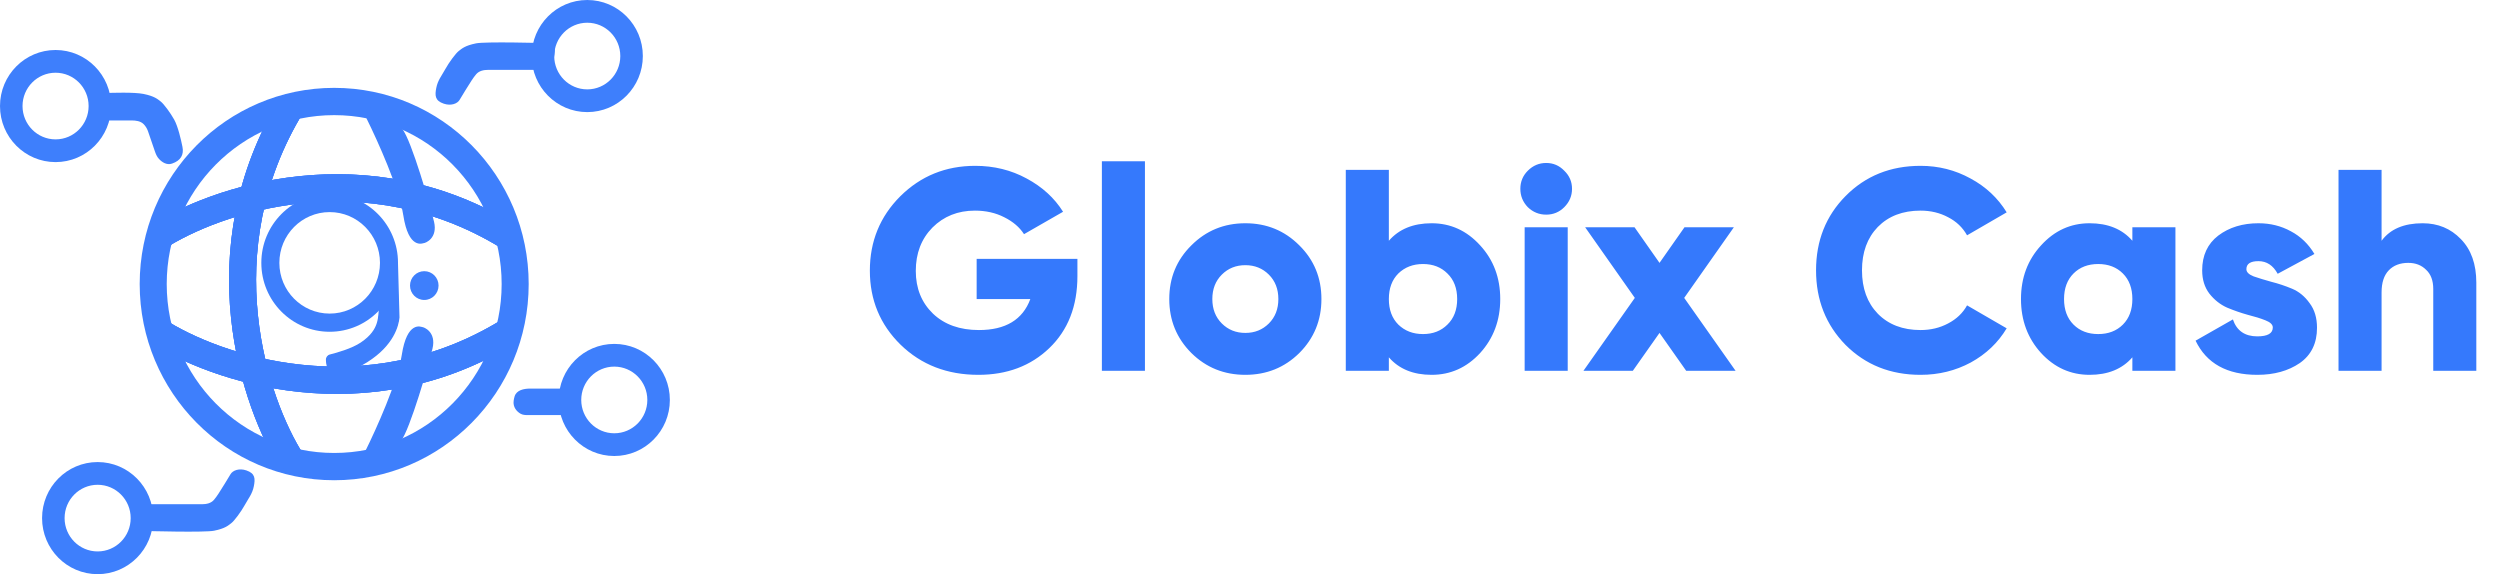 <svg width="209" height="48" viewBox="0 0 209 48" fill="none" xmlns="http://www.w3.org/2000/svg">
<path d="M10.981 10.069H9.103C8.801 10.069 8.531 9.88 8.447 9.587C8.258 8.927 8.028 7.819 8.601 7.789C9.417 7.747 11.237 7.7 11.991 7.852C12.932 8.042 13.184 8.296 13.435 8.486C13.686 8.676 14.251 9.436 14.565 10.005C14.879 10.575 15.13 11.652 15.255 12.285C15.381 12.918 15.13 13.425 14.376 13.678C13.944 13.824 13.55 13.565 13.293 13.29C13.116 13.102 13.017 12.858 12.935 12.613C12.766 12.107 12.524 11.389 12.367 10.955C12.281 10.715 12.152 10.529 12.019 10.39C11.756 10.116 11.358 10.069 10.981 10.069Z" fill="#3E7FFC"/>
<path d="M16.882 42.153H15.005H11.677C11.677 42.153 10.861 44.327 11.677 44.369C12.493 44.411 17.139 44.521 17.892 44.369C18.834 44.179 19.085 43.926 19.336 43.736C19.587 43.546 20.152 42.786 20.466 42.216C20.78 41.646 21.094 41.288 21.22 40.654C21.345 40.021 21.345 39.578 20.592 39.325C19.989 39.122 19.462 39.325 19.273 39.641C19.022 40.063 18.583 40.781 18.269 41.266C18.137 41.471 18.007 41.647 17.887 41.787C17.64 42.076 17.26 42.153 16.882 42.153Z" fill="#3E7FFC"/>
<path d="M44.337 32.485H46.96C47.168 32.485 47.337 32.656 47.337 32.865V34.259C47.337 34.503 47.14 34.702 46.897 34.702H44.129C43.924 34.702 43.714 34.693 43.533 34.595C43.208 34.417 42.865 34.038 42.942 33.499C42.962 33.36 42.989 33.239 43.021 33.135C43.185 32.61 43.791 32.485 44.337 32.485Z" fill="#3E7FFC"/>
<path d="M40.812 5.841H42.69H46.018C46.018 5.841 46.834 3.667 46.018 3.624C45.202 3.582 40.556 3.472 39.802 3.624C38.861 3.814 38.61 4.068 38.358 4.258C38.107 4.448 37.542 5.207 37.228 5.777C36.914 6.347 36.601 6.706 36.475 7.339C36.349 7.972 36.349 8.416 37.103 8.669C37.706 8.871 38.233 8.669 38.421 8.352C38.672 7.93 39.112 7.212 39.426 6.727C39.558 6.523 39.688 6.347 39.808 6.206C40.055 5.918 40.434 5.841 40.812 5.841Z" fill="#3E7FFC"/>
<path fill-rule="evenodd" clip-rule="evenodd" d="M4.646 11.652C6.171 11.652 7.408 10.405 7.408 8.866C7.408 7.327 6.171 6.08 4.646 6.08C3.12 6.08 1.883 7.327 1.883 8.866C1.883 10.405 3.12 11.652 4.646 11.652ZM4.646 13.552C7.211 13.552 9.291 11.454 9.291 8.866C9.291 6.278 7.211 4.18 4.646 4.18C2.08 4.18 0 6.278 0 8.866C0 11.454 2.08 13.552 4.646 13.552Z" fill="#3E7FFC"/>
<path fill-rule="evenodd" clip-rule="evenodd" d="M49.095 7.472C50.62 7.472 51.857 6.225 51.857 4.686C51.857 3.147 50.62 1.9 49.095 1.9C47.569 1.9 46.333 3.147 46.333 4.686C46.333 6.225 47.569 7.472 49.095 7.472ZM49.095 9.372C51.661 9.372 53.741 7.274 53.741 4.686C53.741 2.098 51.661 0 49.095 0C46.529 0 44.449 2.098 44.449 4.686C44.449 7.274 46.529 9.372 49.095 9.372Z" fill="#3E7FFC"/>
<path fill-rule="evenodd" clip-rule="evenodd" d="M51.354 36.222C52.88 36.222 54.117 34.974 54.117 33.436C54.117 31.897 52.88 30.649 51.354 30.649C49.829 30.649 48.592 31.897 48.592 33.436C48.592 34.974 49.829 36.222 51.354 36.222ZM51.354 38.122C53.92 38.122 56 36.024 56 33.436C56 30.848 53.92 28.75 51.354 28.75C48.788 28.75 46.709 30.848 46.709 33.436C46.709 36.024 48.788 38.122 51.354 38.122Z" fill="#3E7FFC"/>
<path fill-rule="evenodd" clip-rule="evenodd" d="M8.162 46.1C9.688 46.1 10.925 44.853 10.925 43.314C10.925 41.775 9.688 40.528 8.162 40.528C6.637 40.528 5.4 41.775 5.4 43.314C5.4 44.853 6.637 46.1 8.162 46.1ZM8.162 48C10.728 48 12.808 45.902 12.808 43.314C12.808 40.726 10.728 38.628 8.162 38.628C5.597 38.628 3.517 40.726 3.517 43.314C3.517 45.902 5.597 48 8.162 48Z" fill="#3E7FFC"/>
<path fill-rule="evenodd" clip-rule="evenodd" d="M27.938 37.868C35.67 37.868 41.938 31.545 41.938 23.746C41.938 15.947 35.67 9.625 27.938 9.625C20.206 9.625 13.938 15.947 13.938 23.746C13.938 31.545 20.206 37.868 27.938 37.868ZM27.938 40.148C36.918 40.148 44.198 32.804 44.198 23.746C44.198 14.688 36.918 7.345 27.938 7.345C18.958 7.345 11.678 14.688 11.678 23.746C11.678 32.804 18.958 40.148 27.938 40.148Z" fill="#3E7FFC"/>
<path fill-rule="evenodd" clip-rule="evenodd" d="M43.286 28.579C30.663 36.462 17.489 31.863 12.444 28.566L13.673 26.653C18.282 29.665 30.477 33.897 42.096 26.641L43.286 28.579Z" fill="#3E7FFC"/>
<path fill-rule="evenodd" clip-rule="evenodd" d="M43.286 28.579C30.663 36.462 17.489 31.863 12.444 28.566L13.673 26.653C18.282 29.665 30.477 33.897 42.096 26.641L43.286 28.579Z" fill="#3E7FFC"/>
<path fill-rule="evenodd" clip-rule="evenodd" d="M43.286 28.579C30.663 36.462 17.489 31.863 12.444 28.566L13.673 26.653C18.282 29.665 30.477 33.897 42.096 26.641L43.286 28.579Z" fill="#3E7FFC"/>
<path fill-rule="evenodd" clip-rule="evenodd" d="M43.286 18.915C30.663 11.032 17.489 15.631 12.444 18.927L13.673 20.841C18.282 17.829 30.477 13.597 42.096 20.853L43.286 18.915Z" fill="#3E7FFC"/>
<path fill-rule="evenodd" clip-rule="evenodd" d="M43.286 18.915C30.663 11.032 17.489 15.631 12.444 18.927L13.673 20.841C18.282 17.829 30.477 13.597 42.096 20.853L43.286 18.915Z" fill="#3E7FFC"/>
<path fill-rule="evenodd" clip-rule="evenodd" d="M43.286 18.915C30.663 11.032 17.489 15.631 12.444 18.927L13.673 20.841C18.282 17.829 30.477 13.597 42.096 20.853L43.286 18.915Z" fill="#3E7FFC"/>
<path fill-rule="evenodd" clip-rule="evenodd" d="M27.56 26.216C29.883 26.216 31.766 24.317 31.766 21.974C31.766 19.631 29.883 17.731 27.56 17.731C25.237 17.731 23.354 19.631 23.354 21.974C23.354 24.317 25.237 26.216 27.56 26.216ZM27.56 27.736C30.715 27.736 33.273 25.156 33.273 21.974C33.273 18.791 30.715 16.211 27.56 16.211C24.405 16.211 21.847 18.791 21.847 21.974C21.847 25.156 24.405 27.736 27.56 27.736Z" fill="#3E7FFC"/>
<path d="M30.198 28.686C31.892 27.546 31.62 26.406 31.767 25.646L32.03 23.172C32.096 22.553 32.595 22.073 33.211 22.037L33.337 26.533C33.274 27.229 32.859 28.838 30.7 30.206C29.346 31.063 28.448 31.219 27.91 31.122C27.452 31.04 27.31 30.527 27.31 30.058C27.31 29.886 27.428 29.737 27.594 29.696C28.158 29.556 29.429 29.203 30.198 28.686Z" fill="#3E7FFC"/>
<path fill-rule="evenodd" clip-rule="evenodd" d="M33.253 21.99C33.265 22.002 33.273 22.018 33.273 22.035L33.398 26.531C33.399 26.534 33.398 26.536 33.398 26.539C33.334 27.253 32.91 28.88 30.732 30.259C29.373 31.12 28.459 31.285 27.898 31.185C27.644 31.139 27.48 30.973 27.38 30.763C27.282 30.554 27.246 30.298 27.246 30.058C27.246 29.856 27.386 29.682 27.579 29.634C28.143 29.495 29.403 29.143 30.162 28.633C30.999 28.071 31.345 27.512 31.502 27.005C31.581 26.75 31.614 26.506 31.635 26.276C31.64 26.218 31.645 26.162 31.65 26.106C31.663 25.94 31.677 25.782 31.704 25.637L31.967 23.166C32.036 22.516 32.56 22.012 33.206 21.974C33.224 21.973 33.24 21.979 33.253 21.99ZM33.149 22.106C32.594 22.169 32.152 22.613 32.092 23.179L31.829 25.653C31.828 25.655 31.828 25.657 31.828 25.659C31.801 25.796 31.789 25.946 31.775 26.11C31.771 26.168 31.766 26.227 31.76 26.288C31.738 26.521 31.705 26.775 31.622 27.043C31.455 27.581 31.09 28.162 30.232 28.739C29.452 29.263 28.172 29.618 27.609 29.758C27.47 29.792 27.372 29.916 27.372 30.058C27.372 30.288 27.407 30.523 27.494 30.708C27.58 30.892 27.716 31.023 27.92 31.06C28.436 31.153 29.318 31.006 30.666 30.152C32.803 28.799 33.211 27.212 33.273 26.531L33.149 22.106Z" fill="#3E7FFC"/>
<path fill-rule="evenodd" clip-rule="evenodd" d="M23.463 8.141C15.648 20.873 20.207 34.161 23.475 39.25L25.372 38.01C22.386 33.361 18.191 21.061 25.384 9.341L23.463 8.141Z" fill="#3E7FFC"/>
<path fill-rule="evenodd" clip-rule="evenodd" d="M23.463 8.141C15.648 20.873 20.207 34.161 23.475 39.25L25.372 38.01C22.386 33.361 18.191 21.061 25.384 9.341L23.463 8.141Z" fill="#3E7FFC"/>
<path fill-rule="evenodd" clip-rule="evenodd" d="M23.463 8.141C15.648 20.873 20.207 34.161 23.475 39.25L25.372 38.01C22.386 33.361 18.191 21.061 25.384 9.341L23.463 8.141Z" fill="#3E7FFC"/>
<path d="M33.777 17.984C33.435 15.766 31.639 11.771 30.713 9.903C30.664 9.803 30.638 9.693 30.638 9.581C30.638 9.185 30.955 8.865 31.347 8.865H31.668C32.04 8.865 32.382 9.068 32.58 9.385C32.836 9.795 33.196 10.334 33.588 10.828C34.342 11.778 35.911 17.224 36.225 18.554C36.539 19.884 35.535 20.264 35.409 20.264C35.346 20.264 34.216 20.833 33.777 17.984Z" fill="#3E7FFC"/>
<path fill-rule="evenodd" clip-rule="evenodd" d="M30.575 9.581C30.575 9.151 30.921 8.802 31.347 8.802H31.667C32.062 8.802 32.424 9.018 32.633 9.352C32.888 9.76 33.247 10.297 33.637 10.789C33.736 10.914 33.845 11.108 33.961 11.351C34.078 11.596 34.203 11.893 34.332 12.226C34.591 12.893 34.868 13.706 35.131 14.53C35.657 16.177 36.129 17.873 36.286 18.54C36.447 19.223 36.271 19.672 36.029 19.95C35.909 20.087 35.775 20.181 35.663 20.24C35.606 20.27 35.555 20.291 35.513 20.305C35.475 20.318 35.44 20.326 35.414 20.327C35.413 20.328 35.411 20.328 35.409 20.329C35.407 20.329 35.405 20.33 35.403 20.331C35.401 20.331 35.399 20.332 35.396 20.332C35.386 20.336 35.371 20.34 35.355 20.344C35.314 20.355 35.259 20.367 35.194 20.372C35.061 20.381 34.887 20.362 34.701 20.247C34.331 20.018 33.935 19.424 33.715 17.994C33.545 16.893 33.013 15.346 32.406 13.837C31.799 12.329 31.119 10.865 30.657 9.932C30.603 9.823 30.575 9.704 30.575 9.581ZM35.417 20.327C35.417 20.327 35.416 20.327 35.416 20.327C35.416 20.327 35.417 20.327 35.417 20.327ZM31.347 8.929C30.99 8.929 30.7 9.221 30.7 9.581C30.7 9.684 30.724 9.784 30.769 9.876C31.233 10.811 31.914 12.278 32.522 13.789C33.129 15.299 33.666 16.858 33.839 17.975C34.057 19.395 34.446 19.94 34.767 20.139C34.926 20.238 35.074 20.254 35.184 20.245C35.24 20.241 35.287 20.231 35.323 20.222C35.337 20.218 35.35 20.214 35.361 20.211C35.363 20.21 35.365 20.21 35.367 20.209C35.373 20.207 35.379 20.206 35.385 20.204L35.385 20.204C35.389 20.203 35.398 20.201 35.409 20.201C35.414 20.201 35.435 20.198 35.473 20.185C35.508 20.173 35.554 20.154 35.604 20.128C35.706 20.074 35.827 19.99 35.934 19.866C36.148 19.621 36.316 19.215 36.164 18.569C36.007 17.906 35.537 16.214 35.012 14.568C34.749 13.746 34.473 12.936 34.215 12.273C34.087 11.941 33.963 11.647 33.848 11.406C33.733 11.165 33.629 10.981 33.539 10.868C33.145 10.371 32.783 9.83 32.527 9.42C32.339 9.119 32.017 8.929 31.667 8.929H31.347Z" fill="#3E7FFC"/>
<path d="M33.652 29.683C33.31 31.9 31.514 35.895 30.588 37.763C30.539 37.863 30.513 37.973 30.513 38.086C30.513 38.481 30.83 38.801 31.222 38.801H31.543C31.915 38.801 32.257 38.598 32.455 38.281C32.711 37.871 33.071 37.333 33.463 36.838C34.217 35.888 35.786 30.442 36.1 29.113C36.414 27.783 35.41 27.403 35.284 27.403C35.221 27.403 34.091 26.833 33.652 29.683Z" fill="#3E7FFC"/>
<path fill-rule="evenodd" clip-rule="evenodd" d="M30.449 38.085C30.449 38.516 30.795 38.864 31.221 38.864H31.541C31.936 38.864 32.298 38.649 32.507 38.315C32.762 37.906 33.121 37.37 33.511 36.878C33.61 36.753 33.719 36.559 33.836 36.315C33.952 36.071 34.077 35.774 34.206 35.44C34.465 34.774 34.742 33.961 35.005 33.137C35.531 31.49 36.003 29.794 36.16 29.127C36.321 28.443 36.145 27.995 35.903 27.717C35.783 27.58 35.649 27.486 35.536 27.427C35.48 27.397 35.429 27.376 35.386 27.361C35.349 27.349 35.314 27.34 35.288 27.34C35.287 27.339 35.285 27.339 35.283 27.338C35.282 27.338 35.279 27.337 35.276 27.336C35.275 27.336 35.273 27.335 35.27 27.334C35.26 27.331 35.245 27.327 35.229 27.323C35.188 27.312 35.133 27.3 35.068 27.295C34.935 27.285 34.761 27.305 34.575 27.42C34.205 27.649 33.809 28.243 33.589 29.673C33.419 30.774 32.887 32.321 32.28 33.83C31.673 35.338 30.993 36.802 30.531 37.734C30.477 37.844 30.449 37.963 30.449 38.085ZM35.291 27.34C35.291 27.34 35.29 27.34 35.29 27.34C35.29 27.34 35.291 27.34 35.291 27.34ZM31.221 38.738C30.864 38.738 30.574 38.446 30.574 38.085C30.574 37.983 30.598 37.883 30.643 37.791C31.107 36.856 31.788 35.389 32.396 33.878C33.004 32.368 33.54 30.809 33.712 29.692C33.932 28.272 34.32 27.726 34.641 27.528C34.8 27.429 34.947 27.413 35.059 27.421C35.114 27.425 35.161 27.436 35.197 27.445C35.211 27.449 35.224 27.453 35.235 27.456C35.237 27.456 35.239 27.457 35.241 27.458C35.247 27.459 35.253 27.461 35.259 27.463L35.259 27.463C35.263 27.464 35.273 27.466 35.283 27.466C35.288 27.466 35.309 27.469 35.347 27.482C35.383 27.494 35.428 27.512 35.478 27.539C35.58 27.592 35.701 27.677 35.809 27.801C36.022 28.046 36.19 28.452 36.038 29.098C35.881 29.761 35.411 31.453 34.886 33.098C34.623 33.921 34.347 34.731 34.089 35.394C33.961 35.726 33.837 36.02 33.722 36.261C33.607 36.502 33.503 36.686 33.413 36.798C33.019 37.295 32.658 37.837 32.401 38.247C32.214 38.547 31.891 38.738 31.541 38.738H31.221Z" fill="#3E7FFC"/>
<path d="M36.663 23.873C36.663 24.538 36.129 25.077 35.47 25.077C34.811 25.077 34.277 24.538 34.277 23.873C34.277 23.209 34.811 22.67 35.47 22.67C36.129 22.67 36.663 23.209 36.663 23.873Z" fill="#3E7FFC"/>
<path d="M90.072 21.64V23.08C90.072 25.592 89.288 27.6 87.72 29.104C86.168 30.592 84.192 31.336 81.792 31.336C79.184 31.336 77.016 30.496 75.288 28.816C73.576 27.136 72.72 25.072 72.72 22.624C72.72 20.176 73.568 18.104 75.264 16.408C76.976 14.712 79.064 13.864 81.528 13.864C83.096 13.864 84.528 14.216 85.824 14.92C87.136 15.624 88.152 16.552 88.872 17.704L85.608 19.576C85.24 19 84.688 18.528 83.952 18.16C83.232 17.792 82.416 17.608 81.504 17.608C80.08 17.608 78.896 18.08 77.952 19.024C77.024 19.968 76.56 21.176 76.56 22.648C76.56 24.104 77.04 25.296 78 26.224C78.96 27.136 80.24 27.592 81.84 27.592C84.064 27.592 85.496 26.728 86.136 25H81.648V21.64H90.072ZM92.117 31V13.48H95.717V31H92.117ZM108.623 29.512C107.391 30.728 105.887 31.336 104.111 31.336C102.335 31.336 100.831 30.728 99.599 29.512C98.367 28.28 97.751 26.776 97.751 25C97.751 23.224 98.367 21.728 99.599 20.512C100.831 19.28 102.335 18.664 104.111 18.664C105.887 18.664 107.391 19.28 108.623 20.512C109.855 21.728 110.471 23.224 110.471 25C110.471 26.776 109.855 28.28 108.623 29.512ZM102.143 27.04C102.671 27.568 103.327 27.832 104.111 27.832C104.895 27.832 105.551 27.568 106.079 27.04C106.607 26.512 106.871 25.832 106.871 25C106.871 24.168 106.607 23.488 106.079 22.96C105.551 22.432 104.895 22.168 104.111 22.168C103.327 22.168 102.671 22.432 102.143 22.96C101.615 23.488 101.351 24.168 101.351 25C101.351 25.832 101.615 26.512 102.143 27.04ZM119.684 18.664C121.268 18.664 122.62 19.28 123.74 20.512C124.86 21.728 125.42 23.224 125.42 25C125.42 26.776 124.86 28.28 123.74 29.512C122.62 30.728 121.268 31.336 119.684 31.336C118.148 31.336 116.956 30.848 116.108 29.872V31H112.508V14.2H116.108V20.128C116.956 19.152 118.148 18.664 119.684 18.664ZM116.9 27.136C117.444 27.664 118.132 27.928 118.964 27.928C119.796 27.928 120.476 27.664 121.004 27.136C121.548 26.608 121.82 25.896 121.82 25C121.82 24.104 121.548 23.392 121.004 22.864C120.476 22.336 119.796 22.072 118.964 22.072C118.132 22.072 117.444 22.336 116.9 22.864C116.372 23.392 116.108 24.104 116.108 25C116.108 25.896 116.372 26.608 116.9 27.136ZM130.773 17.32C130.357 17.736 129.853 17.944 129.261 17.944C128.669 17.944 128.157 17.736 127.725 17.32C127.309 16.888 127.101 16.376 127.101 15.784C127.101 15.192 127.309 14.688 127.725 14.272C128.157 13.84 128.669 13.624 129.261 13.624C129.853 13.624 130.357 13.84 130.773 14.272C131.205 14.688 131.421 15.192 131.421 15.784C131.421 16.376 131.205 16.888 130.773 17.32ZM127.461 31V19H131.061V31H127.461ZM145.095 31H140.967L138.735 27.832L136.503 31H132.375L136.671 24.904L132.519 19H136.647L138.735 21.976L140.823 19H144.951L140.799 24.904L145.095 31ZM160.558 31.336C158.046 31.336 155.958 30.504 154.294 28.84C152.646 27.16 151.822 25.08 151.822 22.6C151.822 20.12 152.646 18.048 154.294 16.384C155.958 14.704 158.046 13.864 160.558 13.864C162.062 13.864 163.454 14.216 164.734 14.92C166.014 15.608 167.022 16.552 167.758 17.752L164.446 19.672C164.078 19.016 163.55 18.512 162.862 18.16C162.174 17.792 161.406 17.608 160.558 17.608C159.07 17.608 157.878 18.064 156.982 18.976C156.102 19.888 155.662 21.096 155.662 22.6C155.662 24.104 156.102 25.312 156.982 26.224C157.878 27.136 159.07 27.592 160.558 27.592C161.406 27.592 162.174 27.408 162.862 27.04C163.566 26.672 164.094 26.168 164.446 25.528L167.758 27.448C167.038 28.648 166.038 29.6 164.758 30.304C163.478 30.992 162.078 31.336 160.558 31.336ZM178.266 19H181.866V31H178.266V29.872C177.418 30.848 176.226 31.336 174.69 31.336C173.106 31.336 171.754 30.728 170.634 29.512C169.514 28.28 168.954 26.776 168.954 25C168.954 23.224 169.514 21.728 170.634 20.512C171.754 19.28 173.106 18.664 174.69 18.664C176.226 18.664 177.418 19.152 178.266 20.128V19ZM173.346 27.136C173.874 27.664 174.562 27.928 175.41 27.928C176.258 27.928 176.946 27.664 177.474 27.136C178.002 26.608 178.266 25.896 178.266 25C178.266 24.104 178.002 23.392 177.474 22.864C176.946 22.336 176.258 22.072 175.41 22.072C174.562 22.072 173.874 22.336 173.346 22.864C172.818 23.392 172.554 24.104 172.554 25C172.554 25.896 172.818 26.608 173.346 27.136ZM187.798 22.504C187.798 22.744 187.998 22.944 188.398 23.104C188.814 23.248 189.31 23.4 189.886 23.56C190.462 23.704 191.038 23.896 191.614 24.136C192.19 24.376 192.678 24.776 193.078 25.336C193.494 25.88 193.702 26.568 193.702 27.4C193.702 28.696 193.222 29.68 192.262 30.352C191.302 31.008 190.118 31.336 188.71 31.336C186.182 31.336 184.462 30.384 183.55 28.48L186.67 26.704C186.99 27.648 187.67 28.12 188.71 28.12C189.574 28.12 190.006 27.872 190.006 27.376C190.006 27.136 189.798 26.936 189.382 26.776C188.982 26.616 188.494 26.464 187.918 26.32C187.342 26.16 186.766 25.96 186.19 25.72C185.614 25.464 185.118 25.072 184.702 24.544C184.302 24.016 184.102 23.368 184.102 22.6C184.102 21.352 184.55 20.384 185.446 19.696C186.358 19.008 187.478 18.664 188.806 18.664C189.798 18.664 190.702 18.888 191.518 19.336C192.334 19.768 192.99 20.4 193.486 21.232L190.414 22.888C190.03 22.184 189.494 21.832 188.806 21.832C188.134 21.832 187.798 22.056 187.798 22.504ZM202.532 18.664C203.812 18.664 204.876 19.104 205.724 19.984C206.588 20.864 207.02 22.08 207.02 23.632V31H203.42V24.16C203.42 23.456 203.22 22.92 202.82 22.552C202.436 22.168 201.94 21.976 201.332 21.976C200.644 21.976 200.1 22.184 199.7 22.6C199.3 23.016 199.1 23.632 199.1 24.448V31H195.5V14.2H199.1V20.128C199.82 19.152 200.964 18.664 202.532 18.664Z" fill="#3579FC"/>
</svg>
